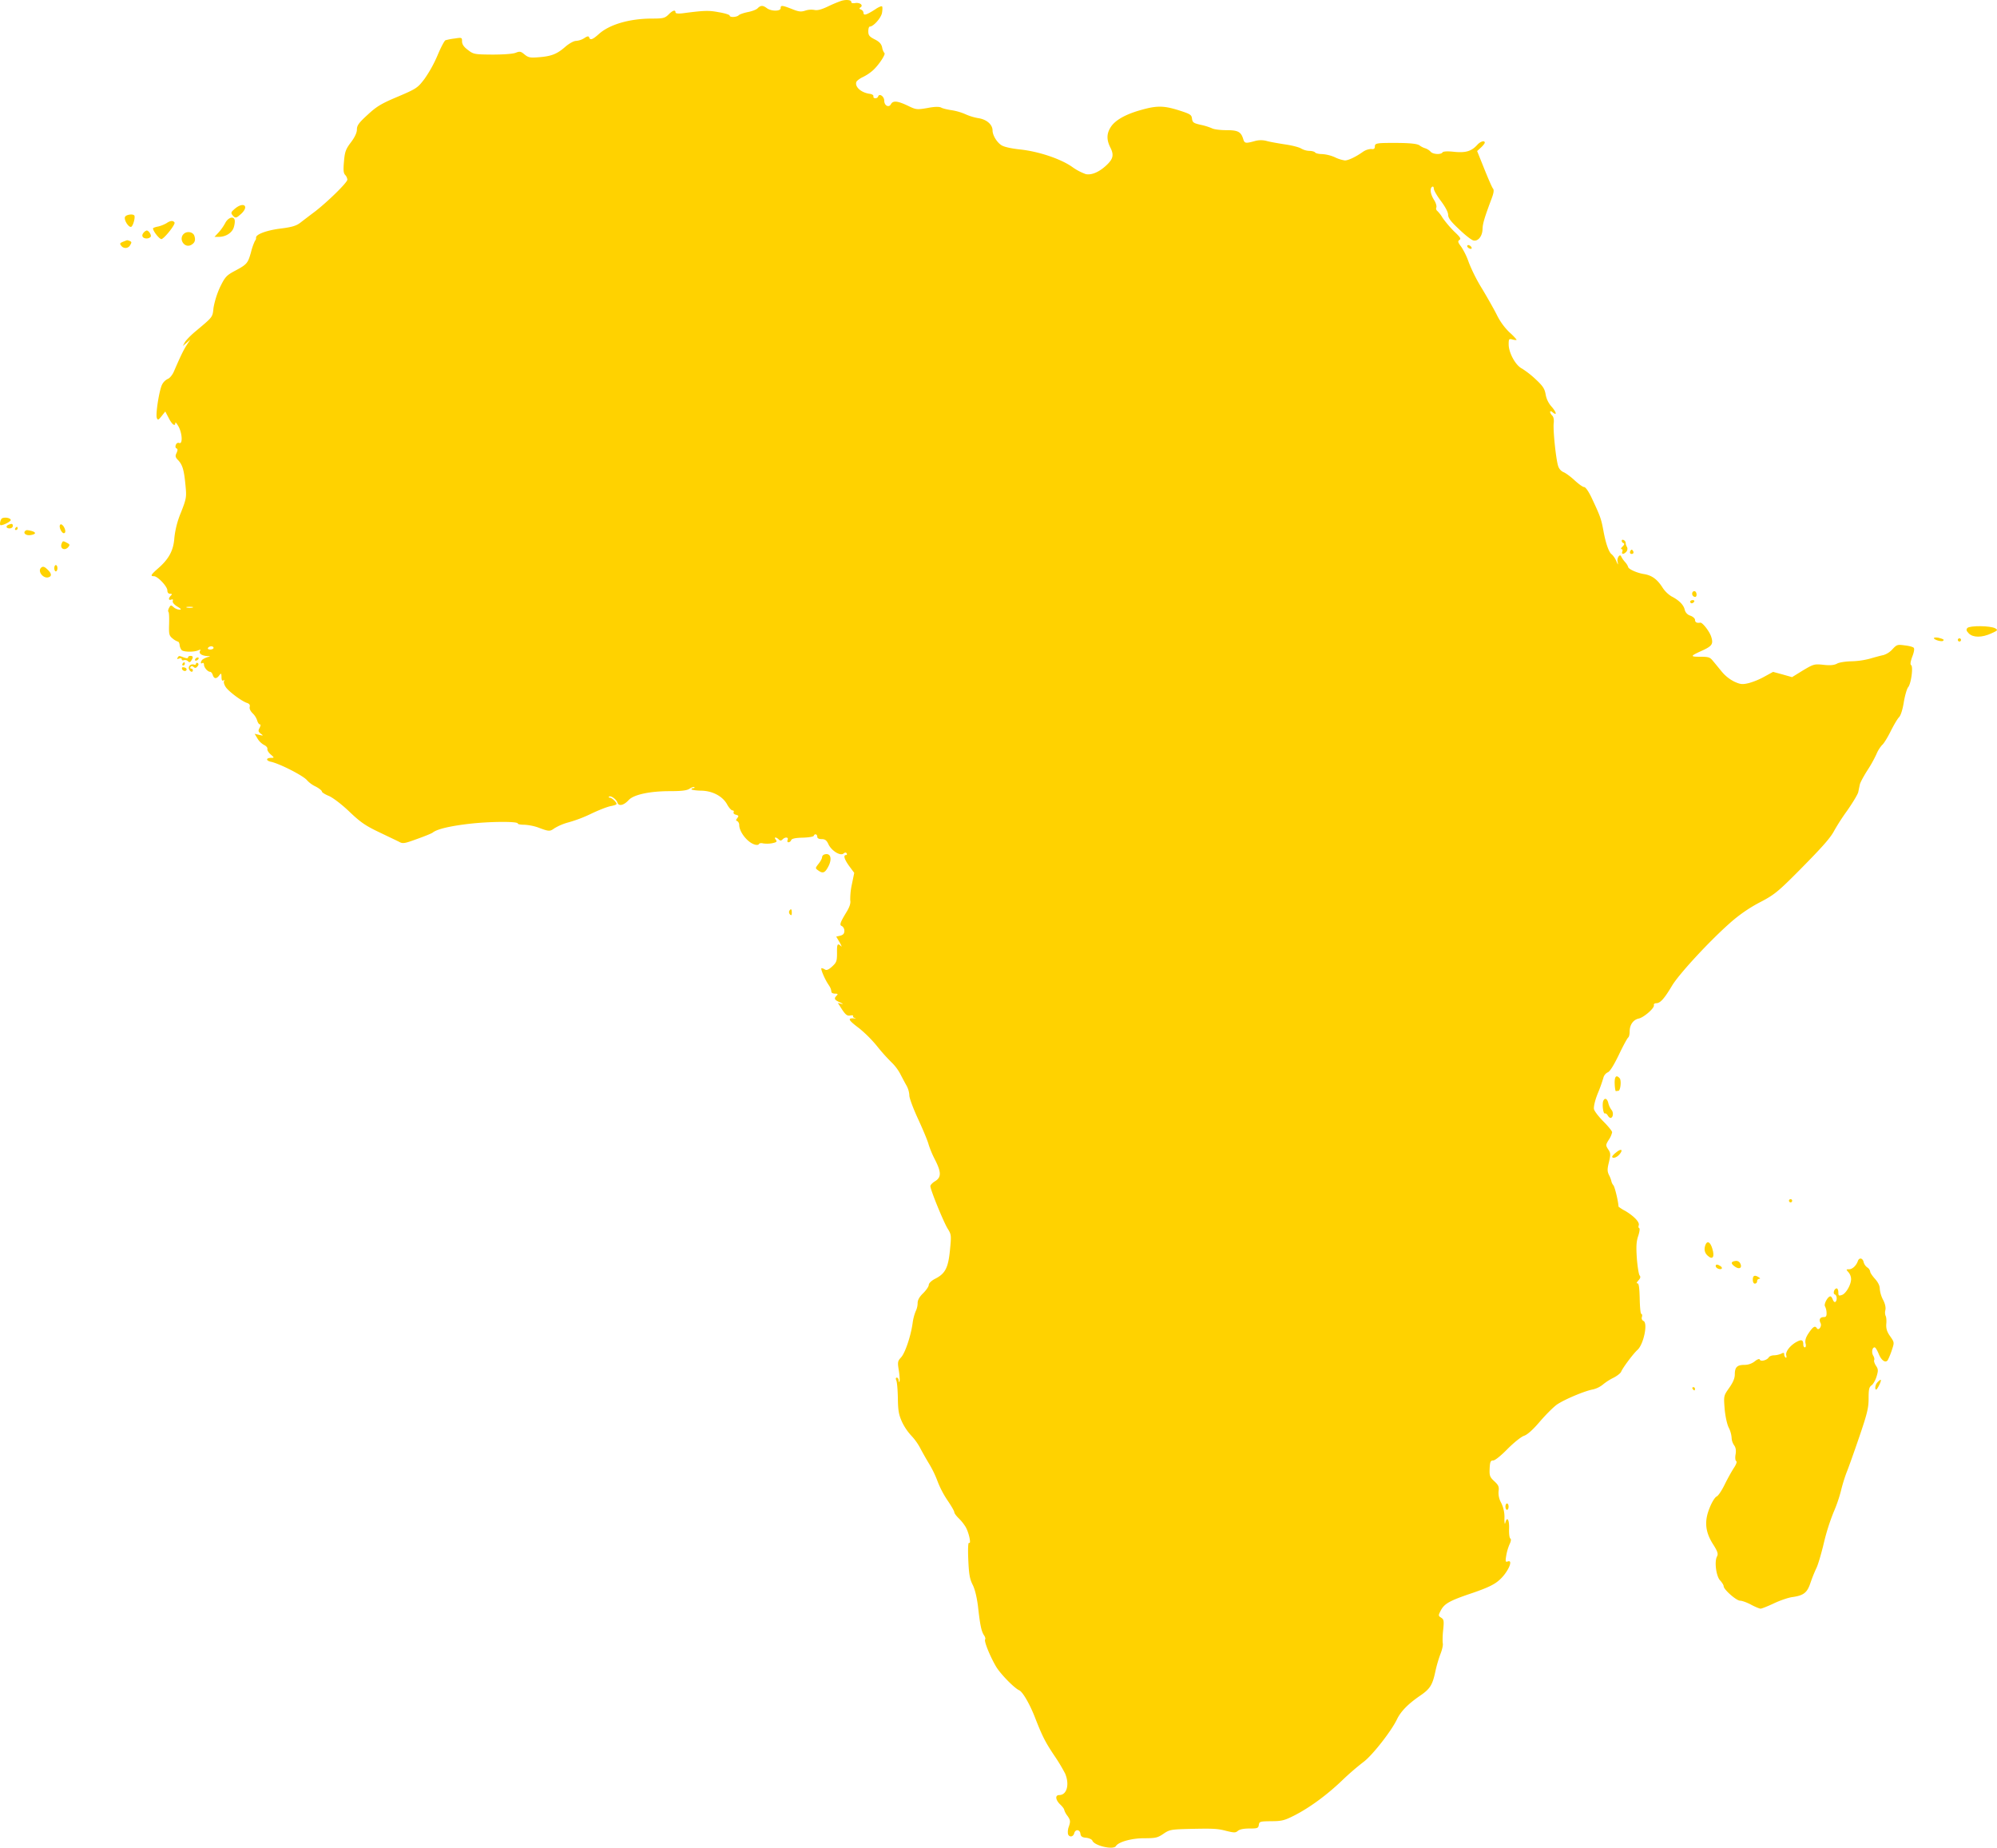 <svg xmlns="http://www.w3.org/2000/svg" viewBox="0 0 1253.66 1159.68"><defs><style>.cls-1{fill:#ffd200;}</style></defs><g id="Calque_2" data-name="Calque 2"><g id="Calque_1-2" data-name="Calque 1"><path class="cls-1" d="M528.06.56a83.55,83.55,0,0,0-8.3,3.5c-4,1.9-6.6,2.6-8.4,2.2a11.75,11.75,0,0,0-5.8.4c-2.7.9-4.2.7-8.4-1-6.2-2.4-7.1-2.5-7.1-.5s-5.9,2-8.6,0c-2.5-1.9-3.9-1.9-5.8,0-.8.9-3.6,1.9-6.1,2.4s-5.2,1.4-5.8,2c-1.3,1.3-5.7,1.5-5.7.2,0-.5-3.1-1.5-6.9-2.1-6.3-1.2-9.1-1.1-22.8.7-2.8.3-4.3.1-4.3-.6,0-1.8-1.8-1.3-4.4,1.4-2.3,2.2-3.3,2.5-10.4,2.5-14,0-26.6,3.7-33.2,9.6-4,3.6-5.6,4.2-6.2,2.2-.3-.9-1.2-.8-3.1.5a11.43,11.43,0,0,1-5.1,1.7c-1.4,0-4.4,1.6-7,3.9-5.2,4.5-8.7,5.8-16.9,6.4-5,.4-6.2.1-8.5-1.8s-2.9-2.1-5.6-1c-1.9.7-7.8,1.1-14.7,1.1-11.1-.1-11.7-.2-15.2-2.9-2.6-1.9-3.7-3.6-3.7-5.4,0-2.4-.1-2.5-4.6-1.8a39.7,39.7,0,0,0-5.8,1.1c-.7.3-2.9,4.5-5,9.5a80.51,80.51,0,0,1-8.2,14.8c-4.2,5.5-4.9,6.1-16.7,11.1-10.5,4.4-13.4,6.2-19,11.4-5.5,5-6.7,6.7-6.7,9.2,0,2-1.3,4.8-3.7,8-3.2,4.2-3.9,5.9-4.4,11.9-.5,5.3-.4,7.4.7,8.6a5.15,5.15,0,0,1,1.4,3c0,1.8-12.4,13.9-20.3,20-3.2,2.4-7.4,5.6-9.2,7-2.6,2-5.3,2.8-12.5,3.7-8.8,1.1-15.7,3.7-15.3,5.8a2.66,2.66,0,0,1-.7,1.9,37.24,37.24,0,0,0-2.5,7.2c-2,7-2.5,7.6-10.4,11.8-5,2.7-5.9,3.7-9,10a54.44,54.44,0,0,0-4.1,12.9c-.7,6.3-.1,5.5-11.9,15.4-2.8,2.4-5.6,5.3-6.2,6.5l-1.2,2.2,2.4-2,2.3-2-2.3,3.5c-2.1,3.3-3.8,6.8-7.9,16.3-.9,2.2-2.6,4.3-3.8,4.8a8,8,0,0,0-3.7,3.6c-1.8,3.5-4.2,18.7-3.3,21,.6,1.5,1,1.3,3-1.2l2.3-2.9,2.2,4.2c2.1,4.1,4.1,5.5,4.1,2.9.1-.6.9.4,2,2.3,2.4,4.4,2.7,11.2.5,10.4-.9-.4-1.8.1-2.2,1.2s-.2,1.9.5,2.2.8,1,0,2.8c-1,2-.8,2.8,1.1,4.7,2.7,3,3.6,6.2,4.5,15.8.7,7.2.6,8.1-2.9,17a56.72,56.72,0,0,0-4.1,15.8c-.5,7.7-3.3,13.1-9.9,18.9-4.9,4.3-5.4,5.2-2.9,5.2,2.3,0,8.4,6.4,8.4,8.9,0,1.3.6,2.1,1.7,2.1,1.3,0,1.4.3.5,1.2-1.7,1.7-1.5,3.1.2,2.5,1-.4,1.3-.1,1,.8s.7,2.2,2.8,3.5c2.5,1.5,2.8,2,1.4,2a6.4,6.4,0,0,1-3.7-1.6c-1.6-1.4-1.8-1.4-2.8.4-.6,1.1-.8,2.2-.4,2.6s.5,3.7.4,7.6c-.2,6.3,0,7.3,2.1,9a10.74,10.74,0,0,0,3.3,2c.6,0,1.1,1,1.2,2.1a6.21,6.21,0,0,0,1.3,3.3c1.2,1.2,7.8,1.3,10.4.1,1.5-.6,1.7-.5,1.1.4-.9,1.6,1.1,3,4.5,3.2,2.1.1,2.2.2.5.6a12.62,12.62,0,0,0-3.3,1.5c-1.4,1.2-1.6,3.2-.2,2.3.6-.3,1,.1,1,1,0,1.8,2.3,4.5,3.9,4.5.5,0,1.3.9,1.6,2,.8,2.5,2.4,2.6,4.1.2,1.2-1.5,1.3-1.4,1.4,1.1q0,2.85,1.2,2.1c.7-.4.8-.3.4.4s.1,2.3,1,3.7c1.8,2.8,10,8.9,13.3,10,1.6.5,2.1,1.3,1.8,2.5s.5,2.7,1.8,4a11.09,11.09,0,0,1,2.9,4.6c.4,1.3,1.1,2.4,1.7,2.4s.5.8-.2,2.2c-1,1.8-.8,2.4.7,3.6,1.8,1.3,1.7,1.4-.9.8l-2.9-.7,1.8,3a11.15,11.15,0,0,0,4.1,4c1.3.6,2.3,1.7,2.1,2.5s.8,2.4,2.1,3.5c2.3,2,2.3,2.1.3,2.1-3.4,0-3.5,1.8,0,2.5,5.7,1.3,20.7,9,22.6,11.7a17.65,17.65,0,0,0,5.3,3.8c2.1,1.1,3.9,2.5,3.9,3.1s2.1,1.9,4.6,2.9c2.6,1.2,8,5.3,12.8,9.9,6.7,6.4,10,8.7,18.2,12.6,5.4,2.6,11.1,5.3,12.7,6.1,2.5,1.4,3.3,1.3,11.5-1.7,4.8-1.7,9.2-3.5,9.8-4,2.7-2.2,10.9-4.1,22.9-5.5,13-1.5,30.5-1.6,30.5-.2,0,.5,1.9.8,4.3.8a33.08,33.08,0,0,1,8.2,1.6c7.1,2.7,7.6,2.7,10.5.6a34.08,34.08,0,0,1,8.8-3.7,86.22,86.22,0,0,0,14.4-5.5c4.6-2.2,10-4.3,12.1-4.7s3.7-.9,3.7-1.4c0-1.1-3-3.9-4.2-3.9-.6,0-.9-.3-.6-.6,1-1,4.6,1.5,5.3,3.6.8,2.6,4,1.9,7.2-1.6,3.1-3.3,13.1-5.5,25.7-5.5,7.4,0,10.7-.4,12.4-1.5,1.3-.9,2.6-1.3,3-1s0,.6-.6.6-1.2.3-1.2.7,2.6.8,5.8.9c7.3,0,13.9,3.5,16.7,8.8,1.1,2,2.6,3.6,3.3,3.6s1,.5.7,1.1.2,1.3,1.4,1.6c1.8.5,1.9.8.9,2.1s-1,1.6,0,1.9a3,3,0,0,1,1.2,2.4c0,4.4,5.2,11,9.7,12.3,1.2.4,2.4.3,2.7-.3s1.5-.7,2.6-.4a17.76,17.76,0,0,0,5.6-.1c2.9-.6,3.3-1,2.4-2.2-1.5-1.7.1-1.9,1.8-.2.9.9,1.5.9,2.4,0,1.7-1.7,3.9-1.5,3.2.3-.4.8-.1,1.5.5,1.5a2.06,2.06,0,0,0,1.7-1.3c.3-1,2.7-1.5,7.2-1.6,3.7-.1,6.9-.6,7-1.2.6-1.5,2.2-1,2.2.6,0,1,1,1.5,2.8,1.5,2.1,0,3.1.8,4.2,3.2,1.9,4.1,7.4,7.5,9.4,5.9,1-.8,1.6-.9,2.1-.1.3.5.1,1-.4,1-1.9,0-1.2,2.6,2,7l3.1,4.2-1.5,7.3a43.29,43.29,0,0,0-1,9.9c.4,1.7-.4,4.2-2.3,7.3-4.2,6.9-4.6,8.3-2.9,8.9a3.53,3.53,0,0,1,1.5,3c0,1.7-.7,2.5-2.5,3l-2.6.6,2.2,3.7c1.1,2,1.5,3,.8,2.3-2.2-2.1-2.6-1.4-2.5,4.3,0,5-.3,5.9-3,8.4-2.2,2-3.5,2.6-4.5,2a5.34,5.34,0,0,0-2.2-.9c-.9,0,1.8,6.5,4.1,10,1.6,2.4,1.8,2.9,2.1,5,0,.5,1.1,1,2.3,1,1.7,0,1.9.3,1,1.2-1.9,1.9-1.5,2.7,2.1,4.3,1.8.8,2.2,1.2.9.9l-2.3-.6,2.7,4.2c2.2,3.3,3.3,4.1,5.1,3.7,1.2-.2,2-.1,1.8.4s.3,1,1.2,1.2.6.3-1,.2c-3.9-.2-3,1.3,3.7,6.3a81.58,81.58,0,0,1,11,11,117,117,0,0,0,9.1,10.2,30,30,0,0,1,5.4,7c1,1.9,2.7,5.2,3.9,7.3a14.5,14.5,0,0,1,2,6.5c-.1,1.5,2.4,8.2,5.5,14.9s6.1,13.9,6.6,16a62.64,62.64,0,0,0,4.1,9.7c3.9,7.7,3.9,10.9,0,13.3-1.6.9-3,2.4-3,3.1,0,2.3,8.2,22.3,10.8,26.6,2.4,3.8,2.4,4.3,1.5,13.6-1.1,11.2-3,14.8-9.4,18-2.3,1.2-3.9,2.8-3.9,3.8s-1.6,3.3-3.5,5.2c-2.4,2.3-3.5,4.3-3.5,6.3a11.88,11.88,0,0,1-1.2,5,30.14,30.14,0,0,0-1.9,7.2c-1.1,8.2-4.7,19-7.3,21.8-2.1,2.3-2.3,2.9-1.4,8.2.5,3.2.7,6.3.4,6.9s-.5.3-.5-.7-.6-1.7-1.2-1.7-.8.7-.3,1.7.9,6.1,1,11.3c.1,7.9.6,10.4,2.7,15a34.88,34.88,0,0,0,5.8,8.5,36.05,36.05,0,0,1,5.4,7.5c1.3,2.5,3.9,7.1,5.9,10.4a66.55,66.55,0,0,1,5.2,10.9,61,61,0,0,0,6,11.5c2.4,3.5,4.4,6.9,4.4,7.6s1.2,2.3,2.6,3.7a28.84,28.84,0,0,1,4.4,5.4c2.1,3.4,3.8,11.1,2.3,10.2-.6-.4-.8,3.6-.5,10.6.4,9.1.9,12.1,2.8,15.8,1.4,2.8,2.6,7.9,3.3,13.5,1.3,11.7,2.1,15.5,3.7,18,.8,1.1,1.1,2.3.8,2.7-.9.9,3,10.5,6.8,17,2.7,4.6,11.4,13.5,14.5,14.9,2.2.9,6.6,8.5,9.9,16.9,4.7,12.1,6.6,15.8,12.6,24.7a111.63,111.63,0,0,1,6.4,10.7c2.9,6.9,1.1,13.5-3.7,13.5-2.7,0-2.4,3,.6,5.9,1.4,1.3,2.5,2.8,2.5,3.3a11.51,11.51,0,0,0,2.1,3.9c1.8,2.6,1.9,3.4.9,6.5a9.31,9.31,0,0,0-.6,4.9c.8,2.2,3.3,1.8,3.9-.5.7-2.7,3.5-2.5,3.9.2.2,1.8,1.1,2.4,3.6,2.6,1.8.2,3.6,1,3.9,1.8,1.2,3.2,13.2,6,14.8,3.4s9.8-4.9,17.6-4.9c7.3,0,8.5-.3,12.1-2.7,3.7-2.6,4.9-2.8,14.2-3.1,17.4-.4,19.7-.3,25.4,1.2,4.9,1.2,5.8,1.2,7.2,0,1.1-1,3.7-1.5,7.3-1.5,5,0,5.6-.2,5.9-2.3s.8-2.2,7.8-2.3c6.6,0,8.4-.5,14.5-3.6,9.8-5,20.6-13,30-22a167.82,167.82,0,0,1,13.3-11.5c5.4-3.9,17.5-19.3,21.1-26.8,2.4-5,6.9-9.6,14.3-14.7,6.5-4.4,8-6.8,9.8-15.3a83.58,83.58,0,0,1,3.2-11c1.1-2.7,1.7-5.7,1.5-6.6s-.2-4.7.2-8.3c.6-5.9.5-6.8-1.2-7.9-1.9-1.2-1.9-1.4-.3-4.5,2.3-4.4,5.5-6.2,20.1-11.1,9-3.1,13.5-5.2,16.5-7.9,5.4-4.6,9.4-13.3,5.4-11.8-1.3.5-1.5,0-.9-3.6a30.82,30.82,0,0,1,2.1-7.2c.9-1.9,1.1-3.2.5-3.6s-.9-3.1-.8-6.2c.2-5.8-1.3-8-2.4-3.6-.3,1.3-.6-.2-.5-3.2a20.18,20.18,0,0,0-2.1-9.5,12.66,12.66,0,0,1-1.6-7.2c.4-2.7,0-3.8-2.6-6.2-2.9-2.7-3.2-3.5-3-8,.2-4.3.6-5.1,2.2-5.1,1.2,0,5-3.1,9.1-7.3,4-4,8.5-7.6,10.3-8.2,2.1-.7,5.6-3.8,10-9,3.8-4.4,8.6-9.2,10.8-10.7,4.6-3.1,17.3-8.5,22.5-9.4a16,16,0,0,0,6-2.9,34.8,34.8,0,0,1,6.8-4.4c2.4-1.2,4.6-3,4.9-3.9.9-2.3,7.6-11.3,10.2-13.6,3.9-3.5,6.7-17.1,3.7-18.2a2,2,0,0,1-.9-2.5c.3-1,.1-1.9-.4-1.9s-.9-4.4-1-9.8c-.2-7.2-.6-9.6-1.5-9.4-.7.2-.4-.6.6-1.7,1.4-1.5,1.6-2.4.8-3.3-.5-.7-1.3-5.6-1.7-10.8-.5-7.4-.3-10.5.9-14,.8-2.5,1.1-4.6.6-4.8s-.6-1-.3-1.8c.7-1.9-2.9-5.7-8.4-9a28,28,0,0,1-4.3-2.7c-.1-3.2-2.3-12.3-3.2-13.4a6,6,0,0,1-1.3-2.7,16.71,16.71,0,0,0-1.5-3.8c-1.1-2.3-1.1-3.7,0-8.1,1.1-4.8,1.1-5.7-.5-8-1.6-2.5-1.6-2.8.4-6a13.92,13.92,0,0,0,2.1-4.7c0-.7-2.4-3.7-5.4-6.7s-5.7-6.5-6-7.8.5-5.2,2.3-9.7a96.24,96.24,0,0,0,3.6-10,5.3,5.3,0,0,1,2.7-3.4c1.3-.4,3.7-4.2,7-11,2.7-5.7,5.4-10.6,5.9-10.9s.9-2.1.9-3.8c0-4.2,2.3-7.4,5.8-8.1,3.3-.8,10-6.7,9.4-8.4-.2-.7.5-1.2,1.5-1.2,2.5,0,5-2.8,9.9-11,4.3-7.2,22.9-27.4,36.2-39.2a93.67,93.67,0,0,1,18.7-13c8.9-4.6,11.4-6.6,23-18.2,15.5-15.6,21.4-22.1,23.8-26.7a137.09,137.09,0,0,1,8.2-12.7c3.5-5,6.7-10.3,7-11.7s.7-3.5,1-4.8,2.3-5,4.5-8.5a80.65,80.65,0,0,0,5.9-10.5,21,21,0,0,1,3.5-5.7c1-.7,3.4-4.6,5.3-8.4s4.3-8,5.4-9.1,2.3-5,3-9.5c.7-4.1,1.9-8.3,2.7-9.3,1.9-2.2,3.3-12.9,1.9-13.9-.7-.4-.4-2.3.7-5.3,1.1-2.8,1.5-5,.9-5.6s-3-1.2-5.7-1.5c-4.4-.6-4.9-.5-7.6,2.4a12.69,12.69,0,0,1-5.7,3.7c-1.5.3-5.3,1.3-8.3,2.2a50.35,50.35,0,0,1-12,1.7c-3.6.1-7.6.7-8.9,1.5-1.7.9-4.2,1.2-8.5.7-5.7-.6-6.2-.4-12.8,3.5L1125,425l-6-1.7-5.9-1.6-5.3,2.9a46.68,46.68,0,0,1-9.8,4.1c-4.1,1-5.3.9-9.1-.8a24.38,24.38,0,0,1-7.9-6.2c-1.9-2.3-4.4-5.4-5.6-6.8-1.9-2.4-2.8-2.7-8.1-2.7-6.5,0-6.4-.4,1.6-4,6-2.8,6.8-4.1,5.3-8.7-1.2-3.5-5.5-8.9-6.8-8.7-2.1.4-3.3-.2-3.3-1.7,0-.9-1.3-2.1-3-2.7a5.16,5.16,0,0,1-3.5-3.8c-.7-3-3.6-5.9-8.3-8.3a18.23,18.23,0,0,1-5.6-5.5c-3.3-5.2-6.7-7.7-11.7-8.5-4.5-.7-9.9-3.2-9.9-4.5a9.51,9.51,0,0,0-1.9-3,16.81,16.81,0,0,1-2.4-3.4c-.7-2.2-2.9.6-2.3,3.2.4,2.3.3,2.2-.9-.6a13,13,0,0,0-2.7-4c-1.8-1.1-3.8-6.6-5.3-14.8-1.4-7.6-2-9.2-7.2-20.3-2-4.3-4-7.2-4.9-7.2s-3.6-2-6.2-4.4-5.7-4.6-6.9-5a6.31,6.31,0,0,1-3.2-3.7c-1.4-4-3.4-23.3-2.8-27.2.2-1.9-.1-3.7-.9-4.5-1.9-1.9-1.8-3.8.1-2.2,3,2.5,2.6.2-.5-3.4a15.44,15.44,0,0,1-3.8-7.8c-.6-3.5-1.7-5.2-6.2-9.4a57.2,57.2,0,0,0-8.7-6.8c-4-2-8.3-9.9-8.3-15.2,0-3.4.2-3.6,2.5-3,1.4.4,2.5.4,2.5.1a39.21,39.21,0,0,0-4.6-4.7,39.93,39.93,0,0,1-7.8-10.8c-1.8-3.6-6-11-9.3-16.5a105.1,105.1,0,0,1-8.3-16.4,44.92,44.92,0,0,0-4.7-9.8c-2.2-2.9-2.4-3.6-1.2-4.4s.4-1.8-3.4-5.4a69.5,69.5,0,0,1-7.2-8.5,20.67,20.67,0,0,0-3.4-4.4,1.78,1.78,0,0,1-.5-2.1c.3-.8-.3-3-1.5-4.8-2.3-3.7-2.7-7.2-1.1-8.2.6-.3,1,.2,1,1.2s2,4.5,4.5,7.8c2.7,3.6,4.5,7,4.5,8.6,0,2,1.7,4.3,6.9,9.1,3.7,3.6,7.7,6.7,8.9,7,2.9.8,5.7-2.6,5.8-7.1.1-3.4,1.1-6.9,5.6-18.9,1.4-3.6,1.7-5.6,1-6.5-.6-.6-3-6.2-5.5-12.4l-4.5-11.2,2.4-2.2c1.3-1.2,2.4-2.6,2.4-3.1,0-1.5-2.7-.8-4.6,1.3-3.7,4.1-7.2,5.2-14.5,4.5-4.3-.5-6.9-.3-7.4.3-.9,1.6-6.1,1.3-7.5-.4a8.52,8.52,0,0,0-3.3-2.1,12.14,12.14,0,0,1-3.6-1.8c-1.4-1.1-6.2-1.6-16.1-1.6-10.7,0-12,.2-12,2.2,0,1.4-.6,1.9-2.3,1.6a10.14,10.14,0,0,0-5.2,1.8c-4.5,3.2-9.2,5.4-11.3,5.4a21.65,21.65,0,0,1-6.3-2,24,24,0,0,0-8.1-2c-2,0-4-.5-4.3-1s-2-1-3.6-1a11.26,11.26,0,0,1-5.2-1.5c-1.3-.8-5.6-1.9-9.6-2.5s-9.2-1.5-11.6-2.1a14,14,0,0,0-8.1,0c-5.5,1.5-6.2,1.4-7-1.2-1.4-4.7-3.3-5.7-10.6-5.7-3.8,0-7.9-.5-9.1-1.2a39.56,39.56,0,0,0-7.2-2.2c-4.4-1-5-1.5-5.3-3.9s-1.1-2.9-8.7-5.3c-9.4-2.9-13.8-2.9-24.6.3-8.8,2.6-14.9,6.1-17.6,10.2s-2.9,8-.3,13.1c2.3,4.6,1.7,7.1-2.6,11.1-4.5,4.2-9.2,6.2-12.8,5.5a33.78,33.78,0,0,1-8.7-4.6c-7.3-5.1-21.2-9.7-32.7-10.9-5.5-.6-10.1-1.6-11.7-2.7-2.9-1.9-5.5-6.3-5.5-9.2,0-3.7-3.7-6.9-8.7-7.7a33.61,33.61,0,0,1-8.3-2.5,35.67,35.67,0,0,0-8.5-2.5c-2.7-.4-5.8-1.1-6.8-1.7-1.2-.6-4.1-.6-8.6.3-6.6,1.1-7.1,1.1-12.4-1.5-6.4-3-9.2-3.3-10.5-.9s-4.2.9-4.2-2.2c0-2.7-3.1-4.8-3.8-2.7-.5,1.6-3.3,1.5-3,0,.2-.7-.8-1.4-2.2-1.6-5.5-.7-9.6-4.4-8.5-7.5.3-.7,2.1-2.1,4-3a28.18,28.18,0,0,0,6-3.9c3.7-3.1,8.7-10.6,7.6-11.2a7.9,7.9,0,0,1-1.4-3.5c-.5-2.2-1.7-3.6-4.7-5.1-3.3-1.7-4-2.5-4-5,0-1.7.4-3,.9-3,2.3,0,7.1-5.4,7.7-8.6.3-1.9.4-3.8,0-4.1s-2.3.5-4.3,1.9c-5.3,3.4-7.3,4.1-7.3,2.2a2.6,2.6,0,0,0-1.6-2.1c-1.1-.4-1.2-.8-.4-1.3,2.1-1.3-.1-3.2-3.1-2.8-1.6.3-2.7,0-2.6-.6C534.66,0,531.26-.44,528.06.56Zm-407.2,380.8a10.28,10.28,0,0,1-3.5,0c-1-.3-.2-.5,1.7-.5S121.76,381.06,120.86,381.36Zm13.2,25.3c0,.5-.9,1-2.1,1s-1.7-.5-1.4-1a2.52,2.52,0,0,1,2.1-1C133.46,405.66,134.06,406.06,134.06,406.66Z"/><path class="cls-1" d="M147.36,131.06c-2.4,2-2.5,2.6-1.4,4,1.8,2.1,2.3,2,5.5-.9C156.66,129.26,152.86,126.36,147.36,131.06Z"/><path class="cls-1" d="M78.46,136.16c-.8,1.9,2.3,6.8,3.9,6.2,1.2-.4,2.8-6.3,1.9-7.2C83.16,134.06,79,134.76,78.46,136.16Z"/><path class="cls-1" d="M141.46,139.86a30.85,30.85,0,0,1-4.2,6l-2.6,2.8h2.8c4.4,0,8.5-2.7,9.4-6.3.5-1.7.7-3.8.4-4.5C146.46,135.46,143.16,136.66,141.46,139.86Z"/><path class="cls-1" d="M104.56,140.06a20.87,20.87,0,0,1-5.2,2.1c-1.8.3-3.3.9-3.3,1.2,0,1.8,4.3,7.1,5.4,6.7,2.1-.8,8.8-9.3,8.1-10.4C108.66,138.26,106.86,138.46,104.56,140.06Z"/><path class="cls-1" d="M90.06,146.16c-1.5,1.8-.5,3.5,2,3.5a3.42,3.42,0,0,0,2.5-1c.7-1.1-1.2-4-2.5-4A4.41,4.41,0,0,0,90.06,146.16Z"/><path class="cls-1" d="M115.26,146.86c-3.3,3.3.6,9.1,4.7,6.9,2.4-1.3,3-3.1,2-5.9C121.06,145.46,117.26,144.86,115.26,146.86Z"/><path class="cls-1" d="M77.16,151.76c-1.9.8-2.1,1.2-1.1,2.4a3.29,3.29,0,0,0,5.7-.4c1-1.6.9-2-.3-2.5a5.74,5.74,0,0,0-1.7-.5C79.66,150.76,78.46,151.26,77.16,151.76Z"/><path class="cls-1" d="M921.06,154.46c0,.5.7,1.3,1.6,1.6s1.4.1,1.2-.6C923.36,154,921.06,153.16,921.06,154.46Z"/><path class="cls-1" d="M1.36,325.26c-1.1.5-1.9,4.4-.9,4.4,1.9,0,6.6-2.5,6.3-3.4C6.36,325.06,3.26,324.46,1.36,325.26Z"/><path class="cls-1" d="M5.36,329.36c-2,.8-1.5,2.3.7,2.3,1.1,0,2-.7,2-1.5C8.06,328.66,7.46,328.46,5.36,329.36Z"/><path class="cls-1" d="M37.66,329.46c-.8,1.3,1,5.2,2.4,5.2s1.2-2.3-.3-4.5C38.76,329,38.16,328.76,37.66,329.46Z"/><path class="cls-1" d="M9.56,331.66c-.3.5-.1,1,.4,1a1.1,1.1,0,0,0,1.1-1c0-.6-.2-1-.4-1S9.86,331.06,9.56,331.66Z"/><path class="cls-1" d="M15.76,333.26c-1.4,1.4.6,3,3.3,2.6,3.6-.5,3.9-1.7.8-2.6C17,332.56,16.56,332.56,15.76,333.26Z"/><path class="cls-1" d="M1018.06,339.46a1.6,1.6,0,0,0,1.1,1.4c.8.3.6,1-.5,2.1-1,.9-1.3,1.7-.7,1.7s.8.7.5,1.5c-.8,1.9,1,1.9,2.6,0a2.72,2.72,0,0,0,.4-2.7,5.43,5.43,0,0,1-.9-2.7C1020.56,339.16,1018.06,338,1018.06,339.46Z"/><path class="cls-1" d="M38.66,341.26c-1.2,3.2,2.1,4.7,4.3,2,1-1.2.8-1.7-.8-2.5C39.56,339.36,39.36,339.36,38.66,341.26Z"/><path class="cls-1" d="M1023.56,345.66c-.8,1.3-.1,2.4,1.4,1.9.6-.3.7-1,.2-1.8C1024.56,344.76,1024.16,344.76,1023.56,345.66Z"/><path class="cls-1" d="M34.06,356.66c0,1.1.5,2,1,2s1-.9,1-2-.4-2-1-2S34.06,355.56,34.06,356.66Z"/><path class="cls-1" d="M25.76,356.36c-2.4,2.3,1.6,7.2,4.9,5.9,1.9-.7,1.8-2.2-.6-4.6C28,355.56,26.86,355.26,25.76,356.36Z"/><path class="cls-1" d="M1062.56,371.66a2,2,0,0,0,1.6,3c1.2,0,1.2-2.7,0-3.5A1.22,1.22,0,0,0,1062.56,371.66Z"/><path class="cls-1" d="M1061.06,377.66a1,1,0,0,0,.9,1,2.14,2.14,0,0,0,1.6-1c.3-.6-.1-1-.9-1S1061.06,377.06,1061.06,377.66Z"/><path class="cls-1" d="M1235.06,394.16c-.9,1-.6,1.9.9,3.4,2.7,2.7,8.2,2.7,14.1,0,4.2-1.9,4.3-2.1,2.5-3.2C1249.56,392.66,1236.46,392.56,1235.06,394.16Z"/><path class="cls-1" d="M1214.06,400.56c0,1,5,2.5,5.8,1.6.8-.7.1-1.1-3-1.9C1215.26,400,1214.06,400.06,1214.06,400.56Z"/><path class="cls-1" d="M1229.06,401.66a1.08,1.08,0,0,0,1,1,1,1,0,0,0,1-1,.94.94,0,0,0-1-1A1,1,0,0,0,1229.06,401.66Z"/><path class="cls-1" d="M111.46,412.86c-.5.8-.2.9.9.5s1.7-.2,1.7.4.6.9,1.4.6a2.62,2.62,0,0,1,2.5.6c.9.9,1.4.8,2.1-.3,1.4-2.1,1.2-3-.5-3-.8,0-1.5.4-1.5,1s-.9.6-2.6,0C112.26,411.46,112.36,411.46,111.46,412.86Z"/><path class="cls-1" d="M122.56,413.66c-.3.5-.2,1,.4,1a2.34,2.34,0,0,0,1.6-1c.3-.6.2-1-.4-1A2,2,0,0,0,122.56,413.66Z"/><path class="cls-1" d="M114.56,416.66c-.3.5-.1,1,.4,1a1.1,1.1,0,0,0,1.1-1c0-.6-.2-1-.4-1S114.86,416.06,114.56,416.66Z"/><path class="cls-1" d="M123.06,416.56c0,.6-.6.8-1.2.6-2-.7-3.9,1-3.2,2.8s2.4,2.3,2.4.7a1,1,0,0,0-1.1-1c-.5,0-.7-.5-.4-1,.5-.8,1.1-.8,2,0s1.6.6,2.4-.4.9-1.6.1-2.1C123.56,415.86,123.06,416,123.06,416.56Z"/><path class="cls-1" d="M114.26,419.86c.5,1.5,2.8,1.8,2.9.3,0-.6-.7-1.2-1.7-1.3C114.46,418.56,114,419,114.26,419.86Z"/><path class="cls-1" d="M517.36,536.36a2.06,2.06,0,0,0-1.3,1.7c0,.8-1,2.6-2.2,4.1-2.1,2.7-2.1,2.8-.3,4.1,3,2.2,4.3,1.7,6.5-2.5C522.66,538.66,521.26,535,517.36,536.36Z"/><path class="cls-1" d="M495.46,571.76a2.09,2.09,0,0,0,.5,2.2c.8.8,1.1.5,1.1-1.1C497.06,570.46,496.56,570.06,495.46,571.76Z"/><path class="cls-1" d="M1013.66,680.36c.1,2.7.5,4.7.8,4.5a6.05,6.05,0,0,1,1.5-.2c1.3,0,2-6.3.9-7.8C1014.66,674.26,1013.46,675.66,1013.66,680.36Z"/><path class="cls-1" d="M1006.46,691.06c-.8,2.1,0,8.1,1,7.8.5-.2,1.3.3,1.8,1.2s1.3,1.6,1.7,1.6c1.7,0,2.1-3.3.8-4.9a12,12,0,0,1-2.1-4.4C1009,689.46,1007.36,688.76,1006.46,691.06Z"/><path class="cls-1" d="M1014.86,723.06c-1.6,1.2-2.8,2.5-2.8,2.9,0,1.4,2.7.7,4.4-1.2C1019.16,721.76,1018,720.56,1014.86,723.06Z"/><path class="cls-1" d="M1123.06,753.66a1.08,1.08,0,0,0,1,1,1,1,0,0,0,1-1,.94.94,0,0,0-1-1A1,1,0,0,0,1123.06,753.66Z"/><path class="cls-1" d="M1070.66,781.26c-1.1,2.8-.6,5.1,1.4,6.9,3.1,2.8,4.5.8,2.9-4.4C1073.76,779.56,1071.76,778.46,1070.66,781.26Z"/><path class="cls-1" d="M1166.36,791.36c-1,3-3.5,5.3-5.6,5.3-1.9,0-1.9.1-.4,1.8a6.82,6.82,0,0,1,1.7,4.3c0,3.6-3.2,9.1-5.7,10-2,.7-2.3.5-2.3-1.6,0-1.4-.5-2.5-1-2.5-1.6,0-2.6,3.3-1.2,3.8s1.6,3.8.3,4.7c-.5.3-1.2-.4-1.6-1.5s-1-2-1.5-2c-1.6,0-4.2,4.8-3.4,6.2a9.7,9.7,0,0,1,1,4c.1,2.1-.3,2.8-1.7,2.8-2.4,0-3.2,1.5-2.1,3.7,1.1,2-1.2,5.1-2.3,3.3s-2.4-1-5.1,3c-1.9,2.8-2.4,4.7-2,6.5.4,1.4.2,2.5-.4,2.5s-1-.8-1-1.8c0-2.8-1-3.3-3.9-1.8-4.2,2.2-7.4,6.2-6.8,8.6.3,1.1.1,1.8-.4,1.4a2.53,2.53,0,0,1-.9-2c0-1.1-.4-1.2-1.9-.4a12.9,12.9,0,0,1-4.5,1c-1.4,0-2.9.6-3.3,1.3-1.1,1.8-5.1,2.8-5.6,1.4-.2-.7-1.5-.3-3.2,1.1a10.55,10.55,0,0,1-6.4,2.2c-4.6,0-6.1,1.4-6.1,6,0,2.4-1.1,5-3.5,8.4-3.5,5-3.5,5-2.9,13,.4,4.7,1.5,9.7,2.5,11.8a17.23,17.23,0,0,1,1.9,6.5,8.89,8.89,0,0,0,1.6,4.8c1,1.4,1.3,3.1.9,5.6-.4,2.1-.2,4,.4,4.3s0,2.1-1.5,4.3c-1.3,2-3.9,6.6-5.7,10.3s-4,7.1-5.1,7.6-3,3.6-4.3,6.9c-3.5,8.4-3,15.1,2,23,3,4.7,3.4,6.2,2.5,7.8-1.7,3.2-.5,12.4,2,15,1.2,1.3,2.2,2.9,2.2,3.6,0,2.1,8,9.1,10.3,9.1,1.2,0,4.3,1.1,6.9,2.5s5.3,2.5,6,2.5,4.5-1.5,8.3-3.3,9.2-3.7,11.9-4c6.9-1,9.1-2.8,11.1-8.9a93.37,93.37,0,0,1,3.6-9c1.1-2.1,3.2-9.3,4.8-16a135.33,135.33,0,0,1,6.1-19.3,91.73,91.73,0,0,0,4.6-13.3,104.32,104.32,0,0,1,3.5-11.5c1.2-2.9,4.8-13,8-22.4,5-14.6,5.9-18.3,5.9-24.2,0-5.7.3-7.2,1.9-8.3,1-.7,2.4-3.2,3.1-5.5,1.1-3.7,1.1-4.6-.4-6.8-.9-1.4-1.4-3-1.1-3.5s0-1.8-.6-2.8c-1.2-2-.7-5.2.9-5.2.5,0,1.6,1.8,2.5,4,1.7,4.3,4.4,6.1,5.8,3.9a47.31,47.31,0,0,0,2.5-6.2c1.6-4.8,1.6-4.8-1.1-8.7-2-2.8-2.6-4.8-2.4-7.7.2-2.1,0-4.4-.4-5a6,6,0,0,1-.2-3.6c.4-1.6-.1-4-1.4-6.5a18.66,18.66,0,0,1-2.1-7.1c0-1.8-1.1-4-3-6.1-1.6-1.8-3-3.8-3-4.5a3.92,3.92,0,0,0-1.9-2.7,6.21,6.21,0,0,1-2.2-3.2C1169.46,789.66,1167.26,789.06,1166.36,791.36Z"/><path class="cls-1" d="M1089.36,791.46c-2.9.4-2.9,1.7-.1,3.6s4.6.6,3.2-2.1A2.76,2.76,0,0,0,1089.36,791.46Z"/><path class="cls-1" d="M1077.06,794.66c0,1.3,2.8,2.5,3.8,1.6.3-.4,0-1.1-.8-1.6C1078.06,793.36,1077.06,793.46,1077.06,794.66Z"/><path class="cls-1" d="M1100.36,803.16c0,1.5.5,2.5,1.3,2.5a1.45,1.45,0,0,0,1.4-1.5,1.44,1.44,0,0,1,1.3-1.5c.8,0,.7-.4-.3-1C1101.56,800.06,1100.36,800.56,1100.36,803.16Z"/><path class="cls-1" d="M1178.66,867.56a5.17,5.17,0,0,0-1.4,3.8c.3,1.4.8,1.1,2.2-1.5C1181.46,865.86,1181.16,864.86,1178.66,867.56Z"/><path class="cls-1" d="M1062.56,871.66c.3.5.8,1,1.1,1s.4-.5.4-1a1,1,0,0,0-1.1-1C1062.46,870.66,1062.26,871.06,1062.56,871.66Z"/><path class="cls-1" d="M945.06,945.66c0,1.1.5,2,1,2s1-.9,1-2-.4-2-1-2S945.06,944.56,945.06,945.66Z"/></g></g></svg>